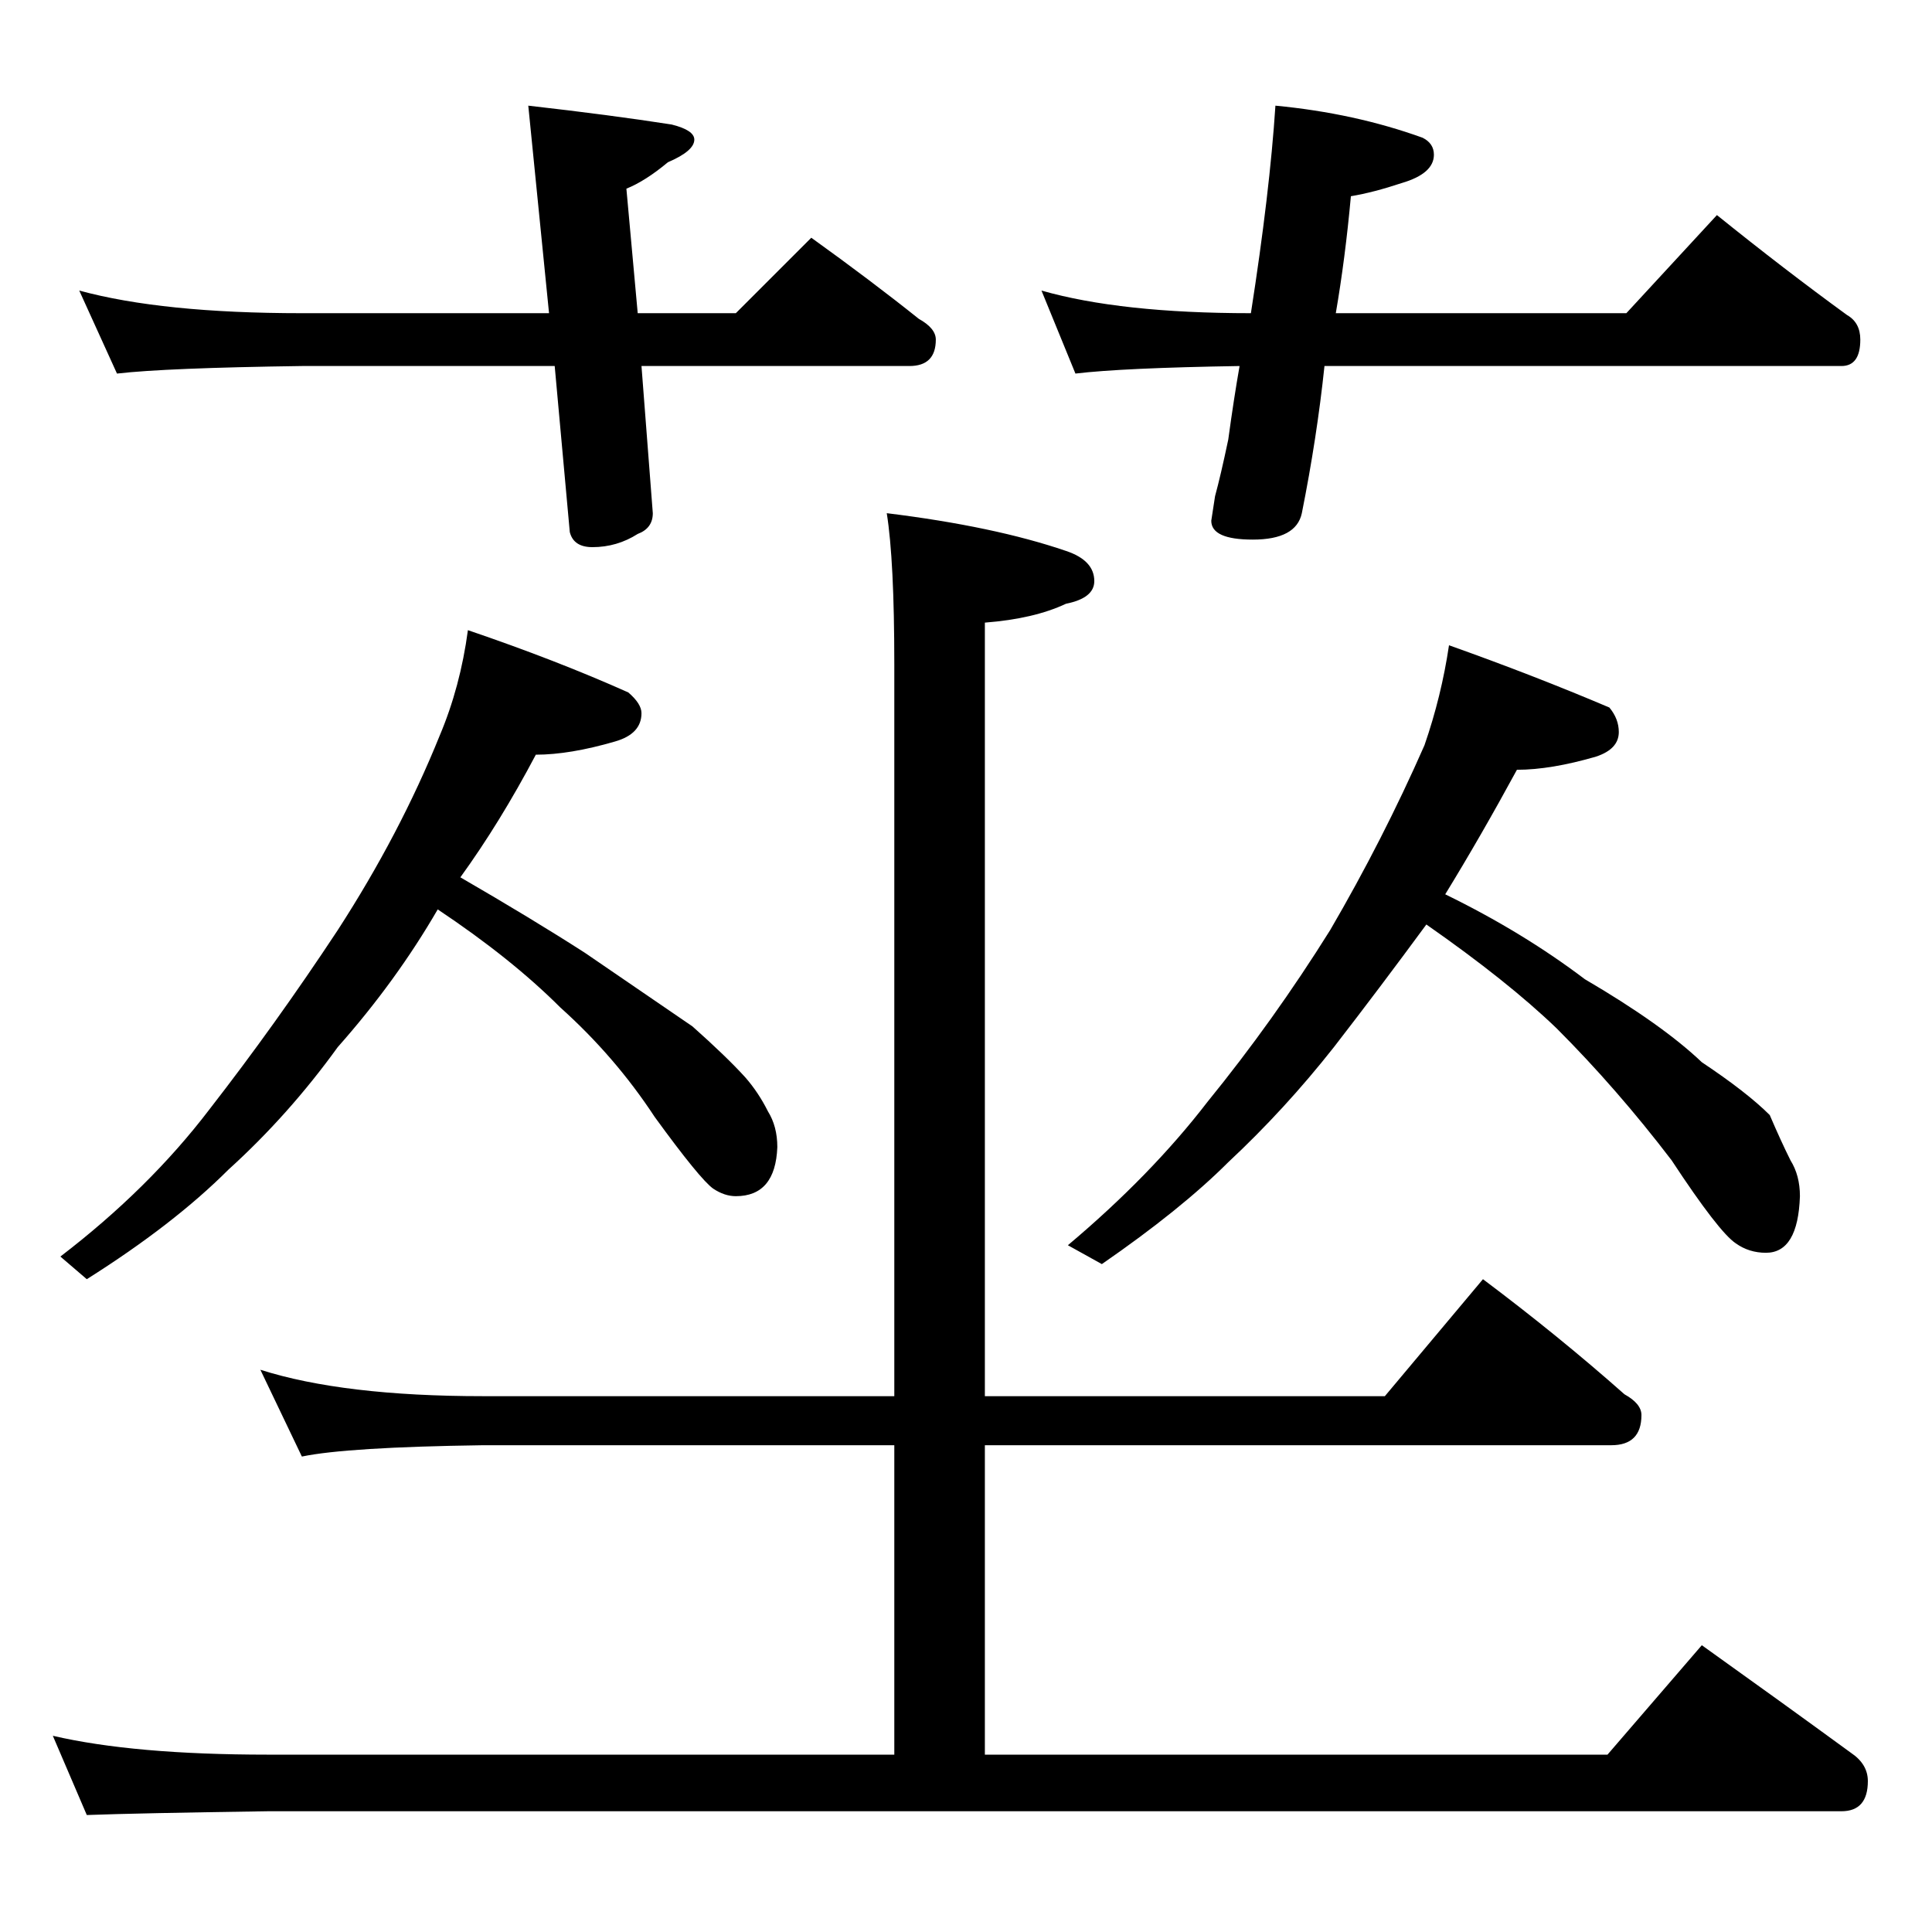 <?xml version="1.0" standalone="no"?>
<!DOCTYPE svg PUBLIC "-//W3C//DTD SVG 1.1//EN" "http://www.w3.org/Graphics/SVG/1.1/DTD/svg11.dtd" >
<svg xmlns="http://www.w3.org/2000/svg" xmlns:xlink="http://www.w3.org/1999/xlink" version="1.1" viewBox="0 -204 1024 1024">
  <g transform="matrix(1 0 0 -1 0 820)">
   <path fill="currentColor"
d="M42 870q44 -12 118 -12h131l-11 110q44 -5 76 -10q12 -3 12 -8q0 -6 -14 -12q-12 -10 -22 -14l6 -66h52l40 40q32 -23 57 -43q9 -5 9 -11q0 -14 -14 -14h-142l6 -78q0 -8 -8 -11q-11 -7 -24 -7q-10 0 -12 8l-8 88h-134q-72 -1 -98 -4zM676 968q42 -4 78 -17q6 -3 6 -9
q0 -10 -17 -15q-15 -5 -27 -7q-3 -33 -8 -62h154l48 52q36 -29 69 -53q7 -4 7 -13q0 -14 -10 -14h-274q-4 -38 -12 -78q-3 -14 -26 -14q-22 0 -22 10l2 13q3 11 7 30q3 22 6 39q-62 -1 -87 -4l-18 44q42 -12 111 -12q10 64 13 110zM248 690q47 -16 85 -33q7 -6 7 -11
q0 -11 -14 -15q-24 -7 -42 -7q-19 -36 -40 -65q38 -22 66 -40q35 -24 57 -39q18 -16 28 -27q7 -8 12 -18q5 -8 5 -19q-1 -26 -22 -26q-6 0 -12 4q-7 5 -31 38q-21 32 -50 58q-26 26 -65 52q-22 -38 -53 -73q-26 -36 -58 -65q-29 -29 -75 -58l-14 12q47 36 79 78q35 45 68 95
q33 51 54 103q11 26 15 56zM768 682q45 -16 85 -33q5 -6 5 -13q0 -9 -12 -13q-24 -7 -42 -7q-19 -35 -38 -66q41 -20 74 -45q41 -24 62 -44q24 -16 36 -28q6 -14 11 -24q5 -8 5 -19q-1 -30 -18 -30q-9 0 -16 5q-9 6 -34 44q-29 38 -61 70q-26 25 -69 55q-25 -34 -49 -65
q-26 -33 -56 -61q-25 -25 -67 -54l-18 10q44 37 74 76q35 43 65 91q28 48 50 98q9 26 13 53zM470 752q57 -7 95 -20q15 -5 15 -16q0 -9 -15 -12q-17 -8 -43 -10v-410h212l52 62q40 -30 75 -61q9 -5 9 -11q0 -16 -16 -16h-332v-164h330l50 58q42 -30 79 -57q9 -6 9 -15
q0 -16 -14 -16h-834q-69 -1 -96 -2l-18 42q43 -10 114 -10h332v164h-218q-72 -1 -96 -6l-22 46q44 -14 118 -14h218v388q0 55 -4 80z" />
  </g>

</svg>
